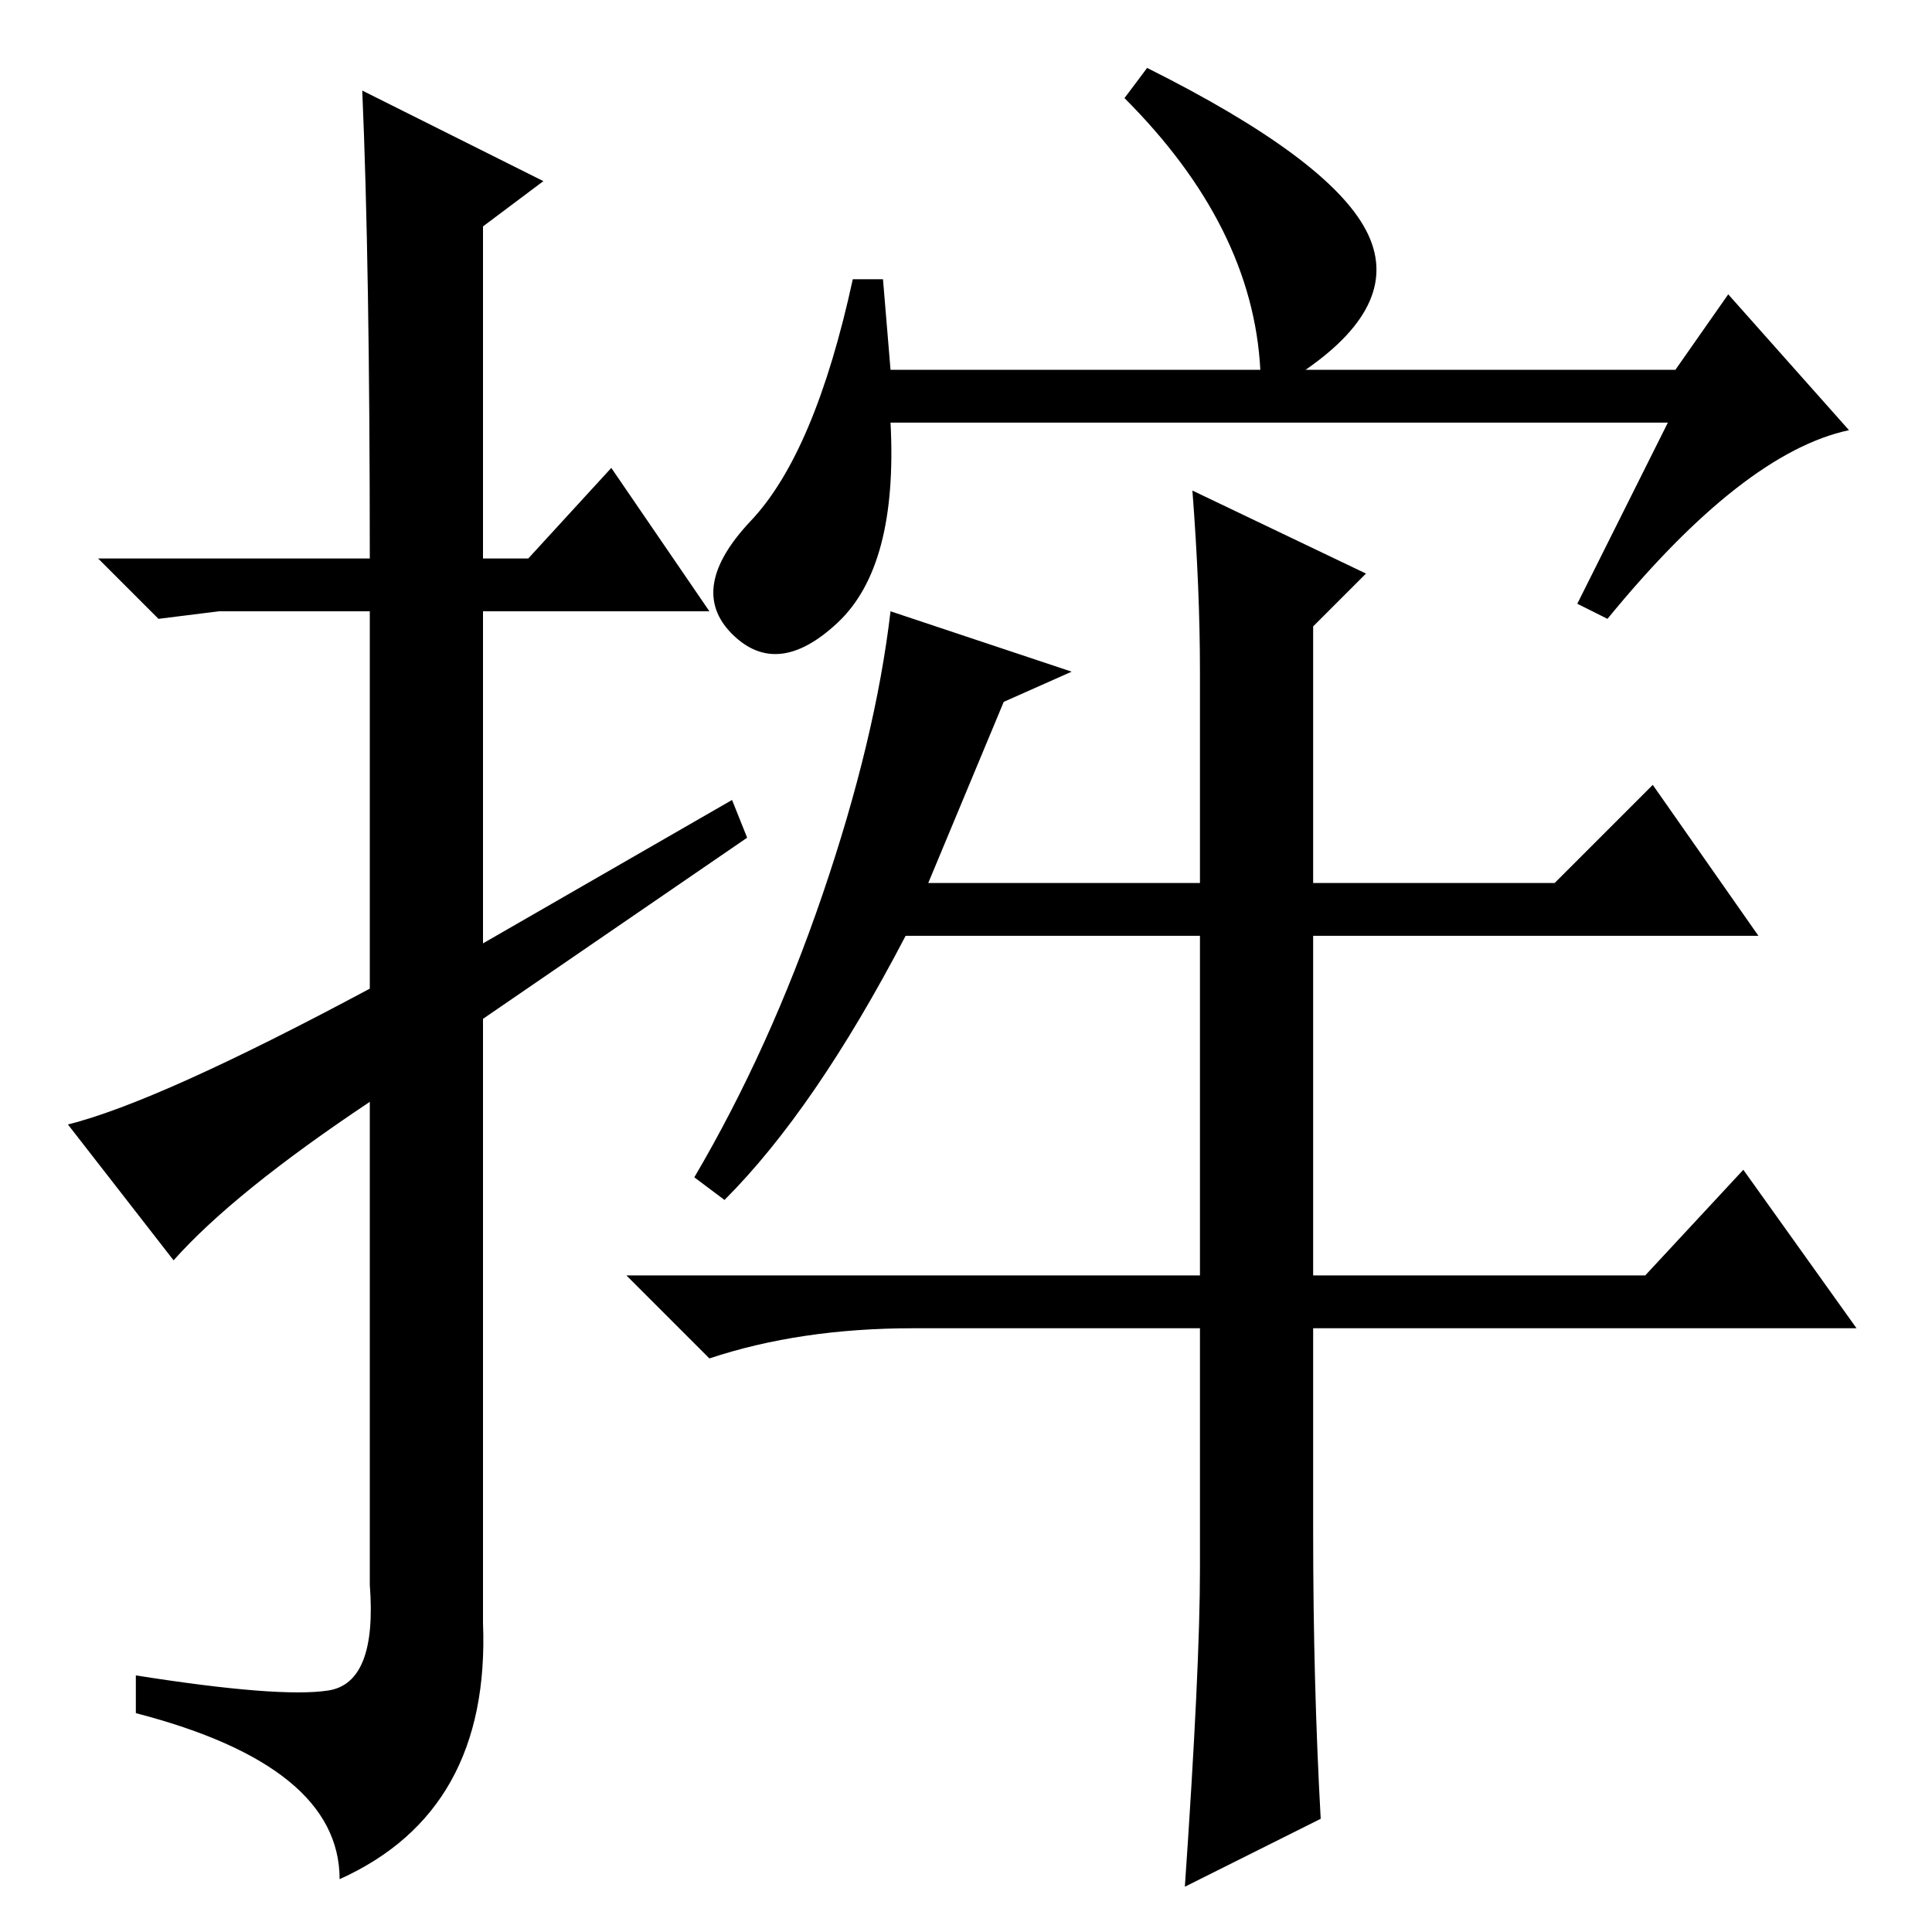 <?xml version="1.0" standalone="no"?>
<!DOCTYPE svg PUBLIC "-//W3C//DTD SVG 1.1//EN" "http://www.w3.org/Graphics/SVG/1.1/DTD/svg11.dtd" >
<svg xmlns="http://www.w3.org/2000/svg" xmlns:xlink="http://www.w3.org/1999/xlink" version="1.1" viewBox="0 -36 256 256">
  <g transform="matrix(1 0 0 -1 0 220)">
   <path fill="currentColor"
d="M23 89l-14 18q12 3 40 18v50h-20l-8 -1l-8 8h36q0 39 -1 62l24 -12l-8 -6v-44h6l11 12l13 -19h-30v-44l33 19l2 -5l-35 -24v-80q1 -25 -19 -34q0 15 -27 22v5q19 -3 25.5 -2t5.5 14v64q-18 -12 -26 -21zM118 207h49q-1 19 -18 36l3 4q24 -12 29 -21.5t-8 -18.5h49l7 10
l16 -18q-14 -3 -32 -25l-4 2l12 24h-103q1 -19 -7 -26.5t-14 -1.5t2.5 15t13.5 32h4zM174 53q0 -20 1 -38l-18 -9q2 29 2 42v32h-38q-15 0 -27 -4l-11 11h76v45h-39q-12 -23 -24 -35l-4 3q10 17 17 37.5t9 37.5l24 -8l-9 -4l-10 -24h36v28q0 11 -1 24l23 -11l-7 -7v-34h32
l13 13l14 -20h-59v-45h44l13 14l15 -21h-72v-27z" />
  </g>

</svg>

